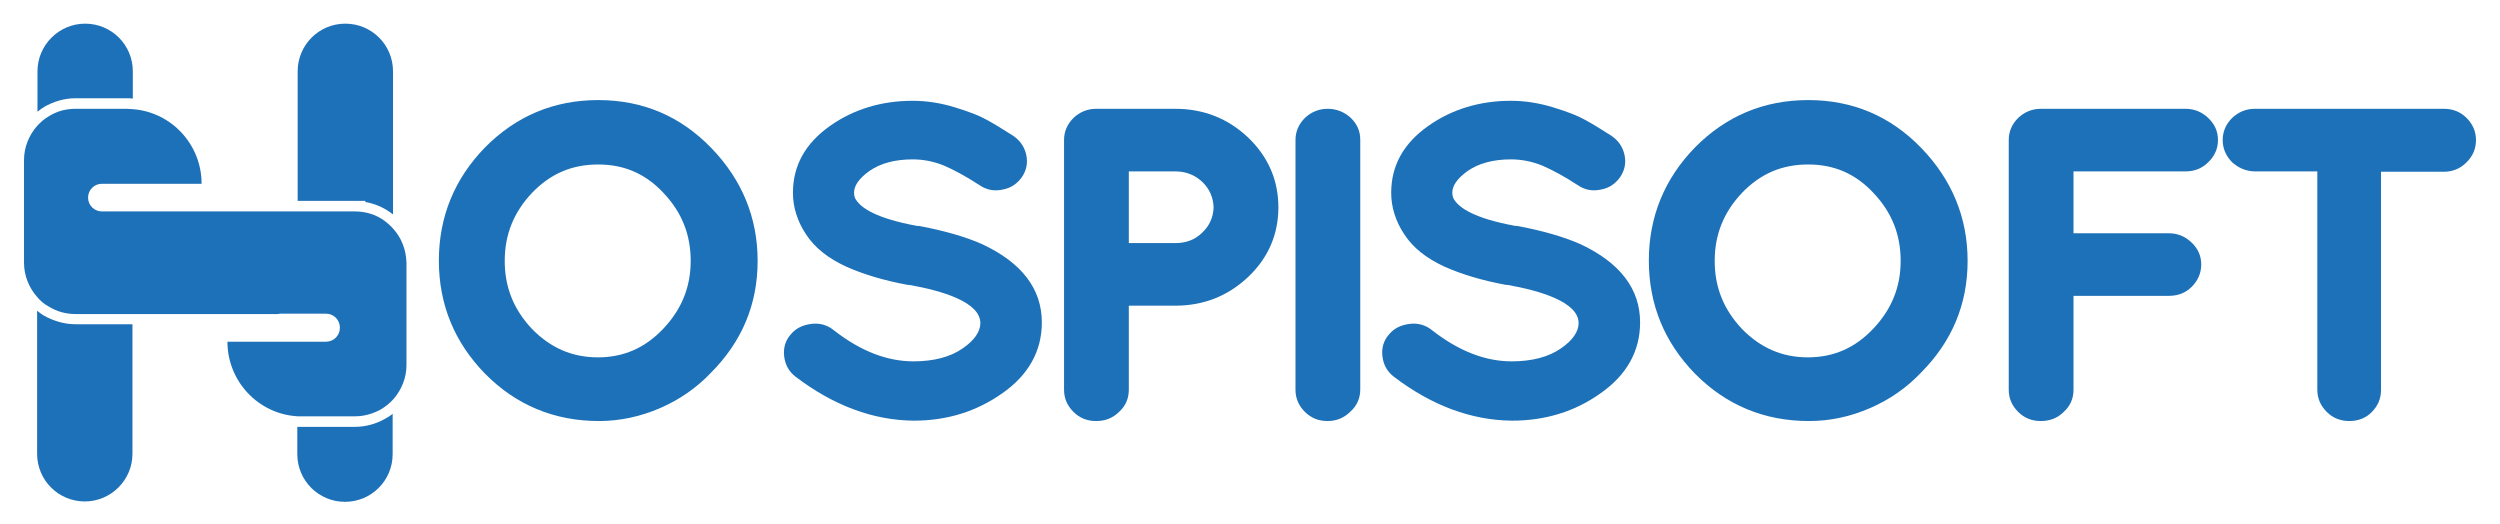 <?xml version="1.0" encoding="utf-8"?>
<!-- Generator: Adobe Illustrator 24.0.2, SVG Export Plug-In . SVG Version: 6.00 Build 0)  -->
<svg version="1.1" id="Calque_1" xmlns="http://www.w3.org/2000/svg" xmlns:xlink="http://www.w3.org/1999/xlink" x="0px" y="0px"
	 viewBox="0 0 687 144" style="enable-background:new 0 0 687 144;" xml:space="preserve">
<style type="text/css">
	.st0{fill:#1D71B8;}
</style>
<g id="XMLID_2_">
	<g id="XMLID_1_">
		<path id="XMLID_10_" class="st0" d="M108,62.8c-0.7-0.8-1.5-1.5-2.3-2.1c-2.3-1.7-5.1-2.6-8.2-2.6l0,0H83.4h-1.7H40.7
			c-0.1,0-0.2,0-0.3,0H28c-2.1,0-3.8-1.7-3.8-3.8c0-2.1,1.7-3.8,3.8-3.8h6.8h5.6h15l0,0c0-10.8-8.3-19.7-18.9-20.5
			c-0.5,0-1.1-0.1-1.7-0.1l0,0H20.7l0,0c-2.7,0-5.1,0.7-7.2,2c-1.2,0.7-2.3,1.6-3.3,2.7C8,37.1,6.6,40.4,6.6,44v28.2
			c0,3.6,1.4,6.9,3.6,9.4c0.9,1.1,2,2,3.3,2.7c2.1,1.3,4.6,2,7.2,2l0,0h14.1h1.7h39.9c0.3-0.1,0.5-0.1,0.8-0.1h12.4
			c2.1,0,3.8,1.7,3.8,3.8v0.1c0,2.1-1.7,3.8-3.8,3.8h-6.2h-6.2H62.5c0,10.9,8.5,19.9,19.3,20.5c0.4,0,0.9,0,1.3,0h0.4h14.1h0
			c2.5,0,4.8-0.7,6.9-1.8c1.4-0.8,2.6-1.8,3.6-2.9c2.2-2.5,3.6-5.8,3.6-9.4V72.2C111.6,68.6,110.3,65.3,108,62.8z"/>
		<path id="XMLID_36_" class="st0" d="M100.3,55.5c2.5,0.4,4.9,1.4,7,2.9c0.2,0.2,0.4,0.3,0.7,0.5V19.6c0-7.3-5.9-13.1-13.1-13.1h0
			c-7.3,0-13.1,5.9-13.1,13.1v35.6h18.6V55.5z"/>
		<path id="XMLID_35_" class="st0" d="M97.5,117.3H83c-0.4,0-0.9,0-1.3,0v7.5c0,7.3,5.9,13.1,13.1,13.1h0c7.3,0,13.1-5.9,13.1-13.1
			v-11.1c-0.7,0.6-1.5,1.1-2.3,1.5C103.3,116.5,100.4,117.3,97.5,117.3z"/>
		<path id="XMLID_30_" class="st0" d="M12,86.7c-0.6-0.4-1.2-0.8-1.8-1.3v39.3c0,7.3,5.9,13.1,13.1,13.1s13.1-5.9,13.1-13.1V89.1
			H20.7C17.7,89.1,14.7,88.2,12,86.7z"/>
		<path id="XMLID_29_" class="st0" d="M20.7,27h14.1c0.6,0,1.1,0,1.7,0.1v-7.5c0-7.3-5.9-13.1-13.1-13.1s-13.1,5.9-13.1,13.1v11.1
			c0.6-0.5,1.2-0.9,1.8-1.3C14.7,27.9,17.7,27,20.7,27z"/>
		<path id="XMLID_28_" class="st0" d="M101.3,109.9c-1.9,1.1-4.1,1.7-6.4,1.7h0H81.8v0c0.4,0,0.9,0.1,1.3,0.1h14.5
			c1.9,0,3.8-0.5,5.5-1.4c2.3-1.3,4.1-3.4,5-5.8v-6C108,103.4,105.3,107.7,101.3,109.9z"/>
		<path id="XMLID_27_" class="st0" d="M16.6,34.6c2-1.2,4.3-1.9,6.7-1.9l0,0h13.1l0,0v0c-0.5-0.1-1.1-0.1-1.7-0.1H20.7
			c-2,0-4,0.6-5.8,1.6c-2.2,1.3-3.8,3.3-4.7,5.5v6.1C10.2,41.1,12.8,36.9,16.6,34.6z"/>
	</g>
	<g id="XMLID_267_">
		<g id="XMLID_443_">
			<path id="XMLID_449_" class="st0" d="M134.8,101.2c-8.1-8.2-12.1-18.1-12.1-29.5c0-11.5,4-21.3,12.1-29.5
				c8.1-8.2,17.9-12.3,29.5-12.3c11.6,0,21.4,4.2,29.5,12.5c8.1,8.3,12.1,18.2,12.1,29.5c0,11.3-4.1,21.1-12.3,29.3
				c-3.7,3.9-8,6.9-13.1,9.1c-5.1,2.2-10.4,3.3-15.9,3.3C152.8,113.5,142.9,109.4,134.8,101.2z M136.6,71.7c0,7.8,2.7,14.6,8.2,20.2
				c5.4,5.6,12,8.4,19.7,8.4c7.7,0,14.2-2.8,19.6-8.5c5.4-5.7,8.1-12.4,8.1-20.1s-2.7-14.4-8-20.1c-5.4-5.7-11.9-8.5-19.7-8.5
				c-7.7,0-14.3,2.8-19.7,8.4C139.3,57.1,136.6,63.8,136.6,71.7z"/>
			<path id="XMLID_444_" class="st0" d="M164.6,115.7c-12.3,0-22.8-4.4-31.3-13c-8.4-8.6-12.7-19-12.7-31.1c0-12,4.3-22.5,12.7-31.1
				c8.5-8.6,18.9-13,31.1-13c12.2,0,22.6,4.4,31.1,13.2c8.4,8.7,12.7,19.1,12.7,31c0,11.9-4.3,22.2-12.9,30.8
				c-3.8,4-8.5,7.3-13.8,9.6C176,114.5,170.3,115.7,164.6,115.7z M164.3,31.9c-10.9,0-20.4,3.9-28,11.7c-7.6,7.8-11.5,17.2-11.5,28
				c0,10.8,3.9,20.3,11.5,28l0,0c7.6,7.8,17.1,11.7,28.2,11.7c5.2,0,10.3-1.1,15.1-3.1c4.8-2.1,9-5,12.4-8.6
				c7.8-7.8,11.7-17.2,11.7-27.8c0-10.7-3.9-20.1-11.5-28C184.7,35.9,175.3,31.9,164.3,31.9z M164.4,102.4c-8.2,0-15.4-3.1-21.2-9.1
				c-5.8-6-8.8-13.3-8.8-21.7c0-8.4,2.9-15.7,8.7-21.7c5.8-6,12.9-9.1,21.3-9.1c8.3,0,15.5,3.1,21.2,9.2c5.7,6.1,8.6,13.3,8.6,21.5
				c0,8.2-2.9,15.5-8.7,21.5C179.7,99.3,172.6,102.4,164.4,102.4z M164.4,45.2c-7.2,0-13.1,2.5-18.2,7.8c-5,5.3-7.5,11.4-7.5,18.7
				c0,7.3,2.5,13.4,7.5,18.7c5.1,5.2,11,7.8,18.1,7.8c7.1,0,13-2.6,18-7.9c5-5.3,7.5-11.4,7.5-18.6c0-7.2-2.4-13.3-7.4-18.6
				C177.5,47.8,171.6,45.2,164.4,45.2z"/>
		</g>
		<g id="XMLID_437_">
			<path id="XMLID_441_" class="st0" d="M271.5,88.8c0-5.9-7.1-10.1-21.4-12.7h-0.2c-6.3-1.2-11.8-2.8-16.4-4.9
				c-4.6-2.1-8-4.8-10.2-8.1c-2.2-3.3-3.2-6.7-3.2-10.2c0-6.7,3.1-12.3,9.3-16.6c6.2-4.3,13.4-6.5,21.5-6.5c3.6,0,7.2,0.6,11,1.7
				c3.7,1.2,6.5,2.2,8.3,3.3c1.8,1,4.2,2.4,7.2,4.3c1.4,0.9,2.3,2.2,2.6,3.8c0.4,1.6,0.1,3.1-0.9,4.5c-0.9,1.4-2.3,2.2-4,2.6
				c-1.7,0.3-3.3,0.1-4.7-0.9c-3.8-2.5-7.2-4.3-10.2-5.6c-3-1.2-6.1-1.9-9.4-1.9c-5.4,0-9.7,1.2-13.1,3.6c-3.4,2.4-5.1,5-5.1,7.7
				c0,1.3,0.3,2.4,1,3.4c2.3,3.6,8.4,6.2,18.4,8h0.2c6.8,1.3,12.4,2.9,16.8,4.9c10.1,4.7,15.1,11.2,15.1,19.5
				c0,7.2-3.3,13.1-10,17.7c-6.7,4.6-14.3,6.9-23,6.9c-10.6-0.1-21-4-31.2-11.6c-1.3-1-2-2.4-2.3-4.1c-0.2-1.7,0.2-3.2,1.3-4.4
				c1.1-1.2,2.5-2,4.3-2.2c1.8-0.2,3.3,0.3,4.6,1.3c7.8,6,15.5,9,23.2,9c6.1,0,11-1.3,14.8-4C269.7,94.8,271.5,91.9,271.5,88.8z"/>
			<path id="XMLID_438_" class="st0" d="M251.1,115.6c-11.1-0.1-22-4.1-32.5-12.1c-1.8-1.4-2.8-3.2-3.1-5.5
				c-0.3-2.3,0.3-4.4,1.8-6.1c1.4-1.7,3.3-2.6,5.7-2.9c2.4-0.3,4.5,0.4,6.2,1.8c7.3,5.7,14.6,8.5,21.8,8.5c5.6,0,10.2-1.2,13.6-3.6
				c3.2-2.2,4.8-4.6,4.8-6.9c0-5.8-10.5-8.9-19.5-10.5l-0.4,0c-6.5-1.2-12.2-2.9-16.9-5c-5-2.3-8.7-5.2-11.1-8.9
				c-2.4-3.6-3.6-7.5-3.6-11.4c0-7.5,3.4-13.6,10.2-18.4c6.5-4.6,14.2-6.9,22.7-6.9c3.8,0,7.7,0.6,11.6,1.8c3.9,1.2,6.8,2.3,8.7,3.4
				c1.9,1,4.3,2.5,7.3,4.4c1.9,1.3,3.1,3,3.6,5.2c0.5,2.2,0.1,4.3-1.2,6.2c-1.3,1.8-3,3-5.3,3.4c-2.3,0.5-4.4,0.1-6.3-1.2
				c-3.7-2.4-7-4.2-9.8-5.4c-2.7-1.1-5.6-1.7-8.6-1.7c-4.9,0-8.9,1.1-11.9,3.2c-2.8,2-4.2,4-4.2,5.9c0,0.9,0.2,1.6,0.6,2.1
				c1.4,2.1,5.3,5,16.8,7.1l0.5,0c6.9,1.3,12.8,3,17.3,5c10.9,5.1,16.4,12.3,16.4,21.5c0,7.9-3.7,14.5-10.9,19.5
				C268.3,113.1,260.2,115.6,251.1,115.6z M224,93.3c-0.2,0-0.4,0-0.6,0c-1.2,0.1-2.2,0.6-2.8,1.4c-0.7,0.8-0.9,1.7-0.8,2.8
				c0.1,1.1,0.6,2,1.4,2.6c9.7,7.3,19.8,11.1,29.9,11.2c8.2,0,15.5-2.2,21.8-6.5c6.1-4.2,9.1-9.4,9.1-16c0-7.5-4.5-13.2-13.9-17.6
				c-4.1-1.8-9.6-3.4-16.1-4.7l-0.4,0c-10.7-1.9-17.2-4.9-19.8-9c-0.9-1.2-1.3-2.8-1.3-4.5c0-3.4,2-6.6,6-9.4c3.8-2.7,8.6-4,14.4-4
				c3.6,0,7,0.7,10.3,2c3.1,1.3,6.6,3.2,10.5,5.8c1,0.6,2,0.8,3.1,0.6c1.2-0.2,2-0.8,2.6-1.7c0.6-0.9,0.8-1.7,0.5-2.8
				c-0.2-1.1-0.8-1.9-1.7-2.5c-2.9-1.8-5.3-3.2-7.1-4.2c-1.7-0.9-4.4-2-7.9-3.1c-3.5-1.1-7-1.6-10.3-1.6c-7.6,0-14.4,2.1-20.2,6.1
				c-5.6,4-8.4,8.8-8.4,14.9c0,3,1,6.1,2.9,9c1.9,2.9,5,5.4,9.2,7.3c4.4,2,9.7,3.6,15.7,4.7l0.4,0c15.6,2.8,23.2,7.6,23.2,14.8
				c0,3.8-2.2,7.3-6.6,10.4c-4.2,3-9.8,4.4-16.3,4.4c-8,0-16.2-3.2-24.3-9.4C225.8,93.5,225,93.3,224,93.3z"/>
		</g>
		<g id="XMLID_428_">
			<path id="XMLID_434_" class="st0" d="M341.5,39.4c5.1,4.9,7.7,10.8,7.7,17.6c0,6.9-2.6,12.7-7.7,17.6c-5.1,4.8-11.3,7.3-18.5,7.3
				h-15v25.2c0,1.8-0.7,3.3-2,4.5c-1.3,1.2-2.9,1.9-4.8,1.9c-1.9,0-3.4-0.6-4.7-1.9c-1.3-1.2-1.9-2.8-1.9-4.5V38.5
				c0-1.8,0.6-3.3,1.9-4.5c1.3-1.2,2.9-1.9,4.7-1.9H323C330.2,32.1,336.4,34.6,341.5,39.4z M308.1,45v24h15c3.5,0,6.4-1.2,8.9-3.5
				c2.4-2.3,3.7-5.1,3.8-8.4c-0.1-3.4-1.3-6.3-3.8-8.6c-2.4-2.3-5.4-3.5-8.9-3.5H308.1z"/>
			<path id="XMLID_429_" class="st0" d="M301.2,115.7c-2.4,0-4.5-0.8-6.2-2.5c-1.7-1.7-2.6-3.7-2.6-6.1V38.5c0-2.4,0.9-4.4,2.6-6.1
				c1.7-1.6,3.8-2.5,6.2-2.5H323c7.8,0,14.5,2.7,20,7.9h0c5.5,5.3,8.3,11.7,8.3,19.2c0,7.4-2.8,13.9-8.3,19.1
				c-5.5,5.2-12.2,7.9-20,7.9h-12.8v23.1c0,2.4-0.9,4.5-2.7,6.1C305.8,114.9,303.7,115.7,301.2,115.7z M301.2,34.3
				c-1.3,0-2.4,0.4-3.3,1.3c-0.9,0.8-1.3,1.8-1.3,3v68.6c0,1.2,0.4,2.1,1.3,3c0.9,0.9,1.9,1.3,3.3,1.3c1.3,0,2.4-0.4,3.3-1.3
				c0.9-0.8,1.3-1.8,1.3-3V79.7H323c6.7,0,12.3-2.2,17-6.7c4.7-4.5,7-9.7,7-16c0-6.3-2.3-11.6-7-16.1h0c-4.7-4.5-10.3-6.7-17-6.7
				H301.2z M323,71.1h-17.1V42.9H323c4,0,7.5,1.4,10.4,4.1c2.8,2.7,4.3,6.1,4.4,10.1c-0.1,3.9-1.6,7.3-4.4,10
				C330.6,69.8,327.1,71.1,323,71.1z M310.2,66.8H323c2.9,0,5.4-0.9,7.4-2.9c2-1.9,3-4.2,3.1-6.9c-0.1-2.7-1.1-5.1-3.1-7
				c-2-1.9-4.5-2.9-7.4-2.9h-12.8V66.8z"/>
		</g>
		<g id="XMLID_422_">
			<path id="XMLID_426_" class="st0" d="M358.1,38.5c0-1.8,0.6-3.3,1.9-4.5c1.3-1.2,2.9-1.9,4.7-1.9c1.9,0,3.5,0.6,4.8,1.9
				c1.3,1.2,2,2.8,2,4.5v68.6c0,1.8-0.7,3.3-2,4.5c-1.3,1.2-2.9,1.9-4.8,1.9c-1.9,0-3.4-0.6-4.7-1.9c-1.3-1.2-1.9-2.8-1.9-4.5V38.5z
				"/>
			<path id="XMLID_423_" class="st0" d="M364.8,115.7c-2.4,0-4.5-0.8-6.2-2.5c-1.7-1.7-2.6-3.7-2.6-6.1V38.5c0-2.4,0.9-4.4,2.6-6.1
				c1.7-1.6,3.8-2.5,6.2-2.5c2.4,0,4.5,0.8,6.3,2.4c1.8,1.7,2.7,3.7,2.7,6.1v68.6c0,2.4-0.9,4.5-2.7,6.1
				C369.3,114.9,367.2,115.7,364.8,115.7z M364.8,34.3c-1.3,0-2.4,0.4-3.3,1.3c-0.9,0.8-1.3,1.8-1.3,3v68.6c0,1.2,0.4,2.1,1.3,3
				c0.9,0.9,1.9,1.3,3.3,1.3c1.3,0,2.4-0.4,3.3-1.3c0.9-0.8,1.3-1.8,1.3-3V38.5c0-1.2-0.4-2.1-1.3-3
				C367.2,34.7,366.1,34.3,364.8,34.3z"/>
		</g>
		<g id="XMLID_416_">
			<path id="XMLID_420_" class="st0" d="M436,88.8c0-5.9-7.1-10.1-21.4-12.7h-0.2c-6.3-1.2-11.8-2.8-16.4-4.9
				c-4.6-2.1-8-4.8-10.2-8.1c-2.2-3.3-3.2-6.7-3.2-10.2c0-6.7,3.1-12.3,9.3-16.6c6.2-4.3,13.4-6.5,21.5-6.5c3.6,0,7.2,0.6,11,1.7
				c3.7,1.2,6.5,2.2,8.3,3.3c1.8,1,4.2,2.4,7.2,4.3c1.4,0.9,2.3,2.2,2.6,3.8c0.4,1.6,0.1,3.1-0.9,4.5c-0.9,1.4-2.3,2.2-4,2.6
				c-1.7,0.3-3.3,0.1-4.7-0.9c-3.8-2.5-7.2-4.3-10.2-5.6c-3-1.2-6.1-1.9-9.4-1.9c-5.4,0-9.7,1.2-13.1,3.6c-3.4,2.4-5.1,5-5.1,7.7
				c0,1.3,0.3,2.4,1,3.4c2.3,3.6,8.4,6.2,18.4,8h0.2c6.8,1.3,12.4,2.9,16.8,4.9c10.1,4.7,15.1,11.2,15.1,19.5
				c0,7.2-3.3,13.1-10,17.7c-6.7,4.6-14.3,6.9-23,6.9c-10.6-0.1-21-4-31.2-11.6c-1.3-1-2-2.4-2.3-4.1c-0.2-1.7,0.2-3.2,1.3-4.4
				c1.1-1.2,2.5-2,4.3-2.2c1.8-0.2,3.3,0.3,4.6,1.3c7.8,6,15.5,9,23.2,9c6.1,0,11-1.3,14.8-4C434.1,94.8,436,91.9,436,88.8z"/>
			<path id="XMLID_417_" class="st0" d="M415.5,115.6c-11.1-0.1-22-4.1-32.5-12.1c-1.8-1.4-2.8-3.2-3.1-5.5
				c-0.3-2.3,0.3-4.4,1.8-6.1c1.4-1.7,3.3-2.6,5.7-2.9c2.4-0.3,4.5,0.4,6.2,1.8c7.3,5.7,14.6,8.5,21.8,8.5c5.6,0,10.2-1.2,13.6-3.6
				c3.2-2.2,4.8-4.6,4.8-6.9c0-5.8-10.5-8.9-19.5-10.5l-0.4,0c-6.5-1.2-12.2-2.9-16.9-5c-5-2.3-8.7-5.2-11.1-8.9
				c-2.4-3.6-3.6-7.5-3.6-11.4c0-7.5,3.4-13.6,10.2-18.4c6.5-4.6,14.2-6.9,22.7-6.9c3.8,0,7.7,0.6,11.6,1.8c3.9,1.2,6.8,2.3,8.7,3.4
				c1.9,1,4.3,2.5,7.3,4.4c1.9,1.3,3.1,3,3.6,5.2c0.5,2.2,0.1,4.3-1.2,6.2c-1.3,1.8-3,3-5.3,3.4c-2.3,0.5-4.4,0.1-6.3-1.2
				c-3.7-2.4-7-4.2-9.8-5.4c-2.7-1.1-5.6-1.7-8.6-1.7c-4.9,0-8.9,1.1-11.9,3.2c-2.8,2-4.2,4-4.2,5.9c0,0.9,0.2,1.6,0.6,2.1
				c1.4,2.1,5.3,5,16.8,7.1l0.5,0c6.9,1.3,12.8,3,17.3,5c10.9,5.1,16.4,12.3,16.4,21.5c0,7.9-3.7,14.5-10.9,19.5
				C432.8,113.1,424.6,115.6,415.5,115.6z M388.4,93.3c-0.2,0-0.4,0-0.6,0c-1.2,0.1-2.2,0.6-2.9,1.4c-0.7,0.8-0.9,1.7-0.8,2.8
				c0.1,1.1,0.6,2,1.4,2.6c9.7,7.3,19.7,11.1,29.9,11.2c8.2,0,15.5-2.2,21.8-6.5c6.1-4.2,9.1-9.4,9.1-16c0-7.5-4.5-13.2-13.9-17.6
				c-4.1-1.8-9.5-3.4-16.1-4.7l-0.4,0c-10.7-1.9-17.2-4.9-19.8-9c-0.9-1.2-1.3-2.8-1.3-4.5c0-3.4,2-6.6,6-9.4c3.8-2.7,8.6-4,14.4-4
				c3.6,0,7,0.7,10.3,2c3.1,1.3,6.6,3.2,10.5,5.8c1,0.6,2,0.8,3.1,0.6c1.2-0.2,2-0.8,2.6-1.7c0.6-0.9,0.8-1.7,0.5-2.8
				c-0.2-1.1-0.8-1.9-1.7-2.5c-2.9-1.8-5.3-3.2-7.1-4.2c-1.7-0.9-4.4-2-7.9-3.1c-3.5-1.1-7-1.6-10.3-1.6c-7.6,0-14.4,2.1-20.2,6.1
				c-5.6,4-8.4,8.8-8.4,14.9c0,3,1,6.1,2.9,9c1.9,2.9,5,5.4,9.2,7.3c4.4,2,9.7,3.6,15.7,4.7l0.4,0c15.6,2.8,23.2,7.6,23.2,14.8
				c0,3.8-2.2,7.3-6.6,10.4c-4.2,3-9.7,4.4-16.3,4.4c-8,0-16.2-3.2-24.3-9.4C390.2,93.5,389.4,93.3,388.4,93.3z"/>
		</g>
		<g id="XMLID_407_">
			<path id="XMLID_413_" class="st0" d="M467.3,101.2c-8.1-8.2-12.1-18.1-12.1-29.5c0-11.5,4-21.3,12.1-29.5
				c8.1-8.2,17.9-12.3,29.5-12.3c11.6,0,21.4,4.2,29.5,12.5c8.1,8.3,12.1,18.2,12.1,29.5c0,11.3-4.1,21.1-12.3,29.3
				c-3.7,3.9-8,6.9-13.1,9.1c-5.1,2.2-10.4,3.3-15.9,3.3C485.3,113.5,475.4,109.4,467.3,101.2z M469.1,71.7c0,7.8,2.7,14.6,8.2,20.2
				c5.4,5.6,12,8.4,19.7,8.4c7.7,0,14.2-2.8,19.6-8.5c5.4-5.7,8.1-12.4,8.1-20.1s-2.7-14.4-8-20.1c-5.4-5.7-11.9-8.5-19.7-8.5
				c-7.8,0-14.3,2.8-19.7,8.4C471.8,57.1,469.1,63.8,469.1,71.7z"/>
			<path id="XMLID_408_" class="st0" d="M497.1,115.7c-12.3,0-22.8-4.4-31.3-13h0c-8.4-8.6-12.7-19-12.7-31.1
				c0-12,4.3-22.5,12.7-31.1c8.5-8.6,18.9-13,31.1-13c12.2,0,22.6,4.4,31.1,13.2c8.4,8.7,12.7,19.1,12.7,31
				c0,11.9-4.3,22.2-12.9,30.8c-3.8,4-8.5,7.3-13.8,9.6C508.5,114.5,502.9,115.7,497.1,115.7z M496.8,31.9c-10.9,0-20.4,3.9-28,11.7
				c-7.6,7.8-11.5,17.2-11.5,28c0,10.8,3.9,20.3,11.5,28h0c7.6,7.8,17.1,11.7,28.2,11.7c5.2,0,10.3-1.1,15.1-3.1
				c4.8-2.1,9-5,12.4-8.6c7.8-7.8,11.7-17.2,11.7-27.8c0-10.7-3.9-20.1-11.5-28C517.2,35.9,507.8,31.9,496.8,31.9z M496.9,102.4
				c-8.2,0-15.4-3.1-21.2-9.1c-5.8-6-8.8-13.3-8.8-21.7c0-8.4,2.9-15.7,8.7-21.7c5.8-6,13-9.1,21.3-9.1c8.3,0,15.5,3.1,21.2,9.2
				c5.7,6.1,8.6,13.3,8.6,21.5c0,8.2-2.9,15.5-8.7,21.5C512.3,99.3,505.1,102.4,496.9,102.4z M496.9,45.2c-7.2,0-13.1,2.5-18.2,7.8
				c-5,5.3-7.5,11.4-7.5,18.7c0,7.3,2.5,13.4,7.5,18.7c5.1,5.2,11,7.8,18.1,7.8c7.1,0,13-2.6,18-7.9c5-5.3,7.5-11.4,7.5-18.6
				c0-7.2-2.4-13.3-7.4-18.6C510,47.8,504.1,45.2,496.9,45.2z"/>
		</g>
		<g id="XMLID_401_">
			<path id="XMLID_405_" class="st0" d="M565.7,111.7c-1.3,1.2-2.9,1.9-4.8,1.9c-1.9,0-3.4-0.6-4.7-1.9c-1.3-1.2-1.9-2.8-1.9-4.5
				V38.5c0-1.8,0.6-3.3,1.9-4.5c1.3-1.2,2.9-1.9,4.7-1.9h39.8c1.8,0,3.3,0.6,4.7,1.9c1.3,1.3,2,2.8,2,4.5c0,1.7-0.7,3.3-2,4.5
				c-1.3,1.3-2.9,1.9-4.7,1.9h-33v21.3H596c1.8,0,3.3,0.6,4.7,1.9c1.3,1.3,2,2.8,2,4.5c0,1.7-0.6,3.3-1.9,4.5
				c-1.3,1.3-2.9,1.9-4.7,1.9h-28.4v27.9C567.7,108.9,567,110.4,565.7,111.7z"/>
			<path id="XMLID_402_" class="st0" d="M560.8,115.7c-2.4,0-4.5-0.8-6.2-2.5c-1.7-1.7-2.6-3.7-2.6-6.1V38.5c0-2.4,0.9-4.4,2.6-6.1
				c1.7-1.6,3.8-2.5,6.2-2.5h39.8c2.3,0,4.4,0.8,6.2,2.5c1.8,1.7,2.7,3.7,2.7,6.1c0,2.3-0.9,4.4-2.7,6.1c-1.7,1.7-3.8,2.5-6.2,2.5
				h-30.8v17H596c2.3,0,4.4,0.8,6.2,2.5c1.8,1.7,2.7,3.7,2.7,6.1c0,2.3-0.9,4.4-2.6,6.1c-1.7,1.7-3.8,2.5-6.3,2.5h-26.2v25.8
				c0,2.4-0.9,4.5-2.7,6.1l0,0C565.4,114.9,563.3,115.7,560.8,115.7z M560.8,34.3c-1.3,0-2.4,0.4-3.3,1.3c-0.9,0.8-1.3,1.8-1.3,3
				v68.6c0,1.2,0.4,2.1,1.3,3c0.9,0.9,1.9,1.3,3.3,1.3c1.3,0,2.4-0.4,3.3-1.3v0c0.9-0.8,1.3-1.8,1.3-3V77.1H596
				c1.3,0,2.3-0.4,3.2-1.3c0.9-0.9,1.3-1.8,1.3-3c0-1.2-0.4-2.1-1.3-3c-0.9-0.9-2-1.3-3.2-1.3h-30.5V42.9h35.1
				c1.2,0,2.3-0.4,3.2-1.3c0.9-0.9,1.3-1.8,1.3-3c0-1.2-0.4-2.1-1.3-3c-0.9-0.9-2-1.3-3.2-1.3H560.8z"/>
		</g>
		<g id="XMLID_395_">
			<path id="XMLID_399_" class="st0" d="M676.3,34c1.3,1.2,1.9,2.8,1.9,4.5c0,1.8-0.7,3.3-2,4.6c-1.3,1.3-2.9,1.9-4.7,1.9h-19.4
				v62.1c0,1.8-0.7,3.3-1.9,4.5c-1.3,1.2-2.9,1.9-4.7,1.9c-1.9,0-3.4-0.6-4.7-1.9c-1.3-1.2-1.9-2.8-1.9-4.5V45h-19.2
				c-1.9,0-3.4-0.6-4.7-1.9c-1.3-1.3-1.9-2.8-1.9-4.6c0-1.8,0.6-3.3,1.9-4.5c1.3-1.2,2.9-1.9,4.7-1.9h52
				C673.5,32.1,675,32.7,676.3,34z"/>
			<path id="XMLID_396_" class="st0" d="M645.6,115.7c-2.4,0-4.5-0.8-6.2-2.5c-1.7-1.7-2.6-3.7-2.6-6.1v-60h-17.1
				c-2.4,0-4.5-0.9-6.3-2.5c-1.7-1.7-2.6-3.8-2.6-6.1c0-2.4,0.9-4.4,2.6-6.1c1.7-1.6,3.8-2.5,6.2-2.5h52c2.4,0,4.5,0.8,6.2,2.5l0,0
				c1.7,1.7,2.6,3.7,2.6,6.1c0,2.4-0.9,4.5-2.7,6.2c-1.7,1.7-3.8,2.5-6.2,2.5h-17.2v60c0,2.4-0.9,4.4-2.6,6.1
				C650.1,114.9,648,115.7,645.6,115.7z M619.6,34.3c-1.3,0-2.4,0.4-3.3,1.3c-0.9,0.8-1.3,1.8-1.3,3c0,1.2,0.4,2.2,1.3,3.1
				c0.9,0.9,1.9,1.3,3.2,1.3H641v64.3c0,1.2,0.4,2.1,1.3,3c0.9,0.9,1.9,1.3,3.3,1.3c1.3,0,2.4-0.4,3.3-1.3c0.9-0.8,1.3-1.8,1.3-3
				V42.9h21.5c1.2,0,2.3-0.4,3.2-1.3c0.9-0.9,1.3-1.8,1.3-3c0-1.2-0.4-2.1-1.3-3c-0.9-0.9-1.9-1.3-3.3-1.3H619.6z"/>
		</g>
	</g>
</g>
</svg>
